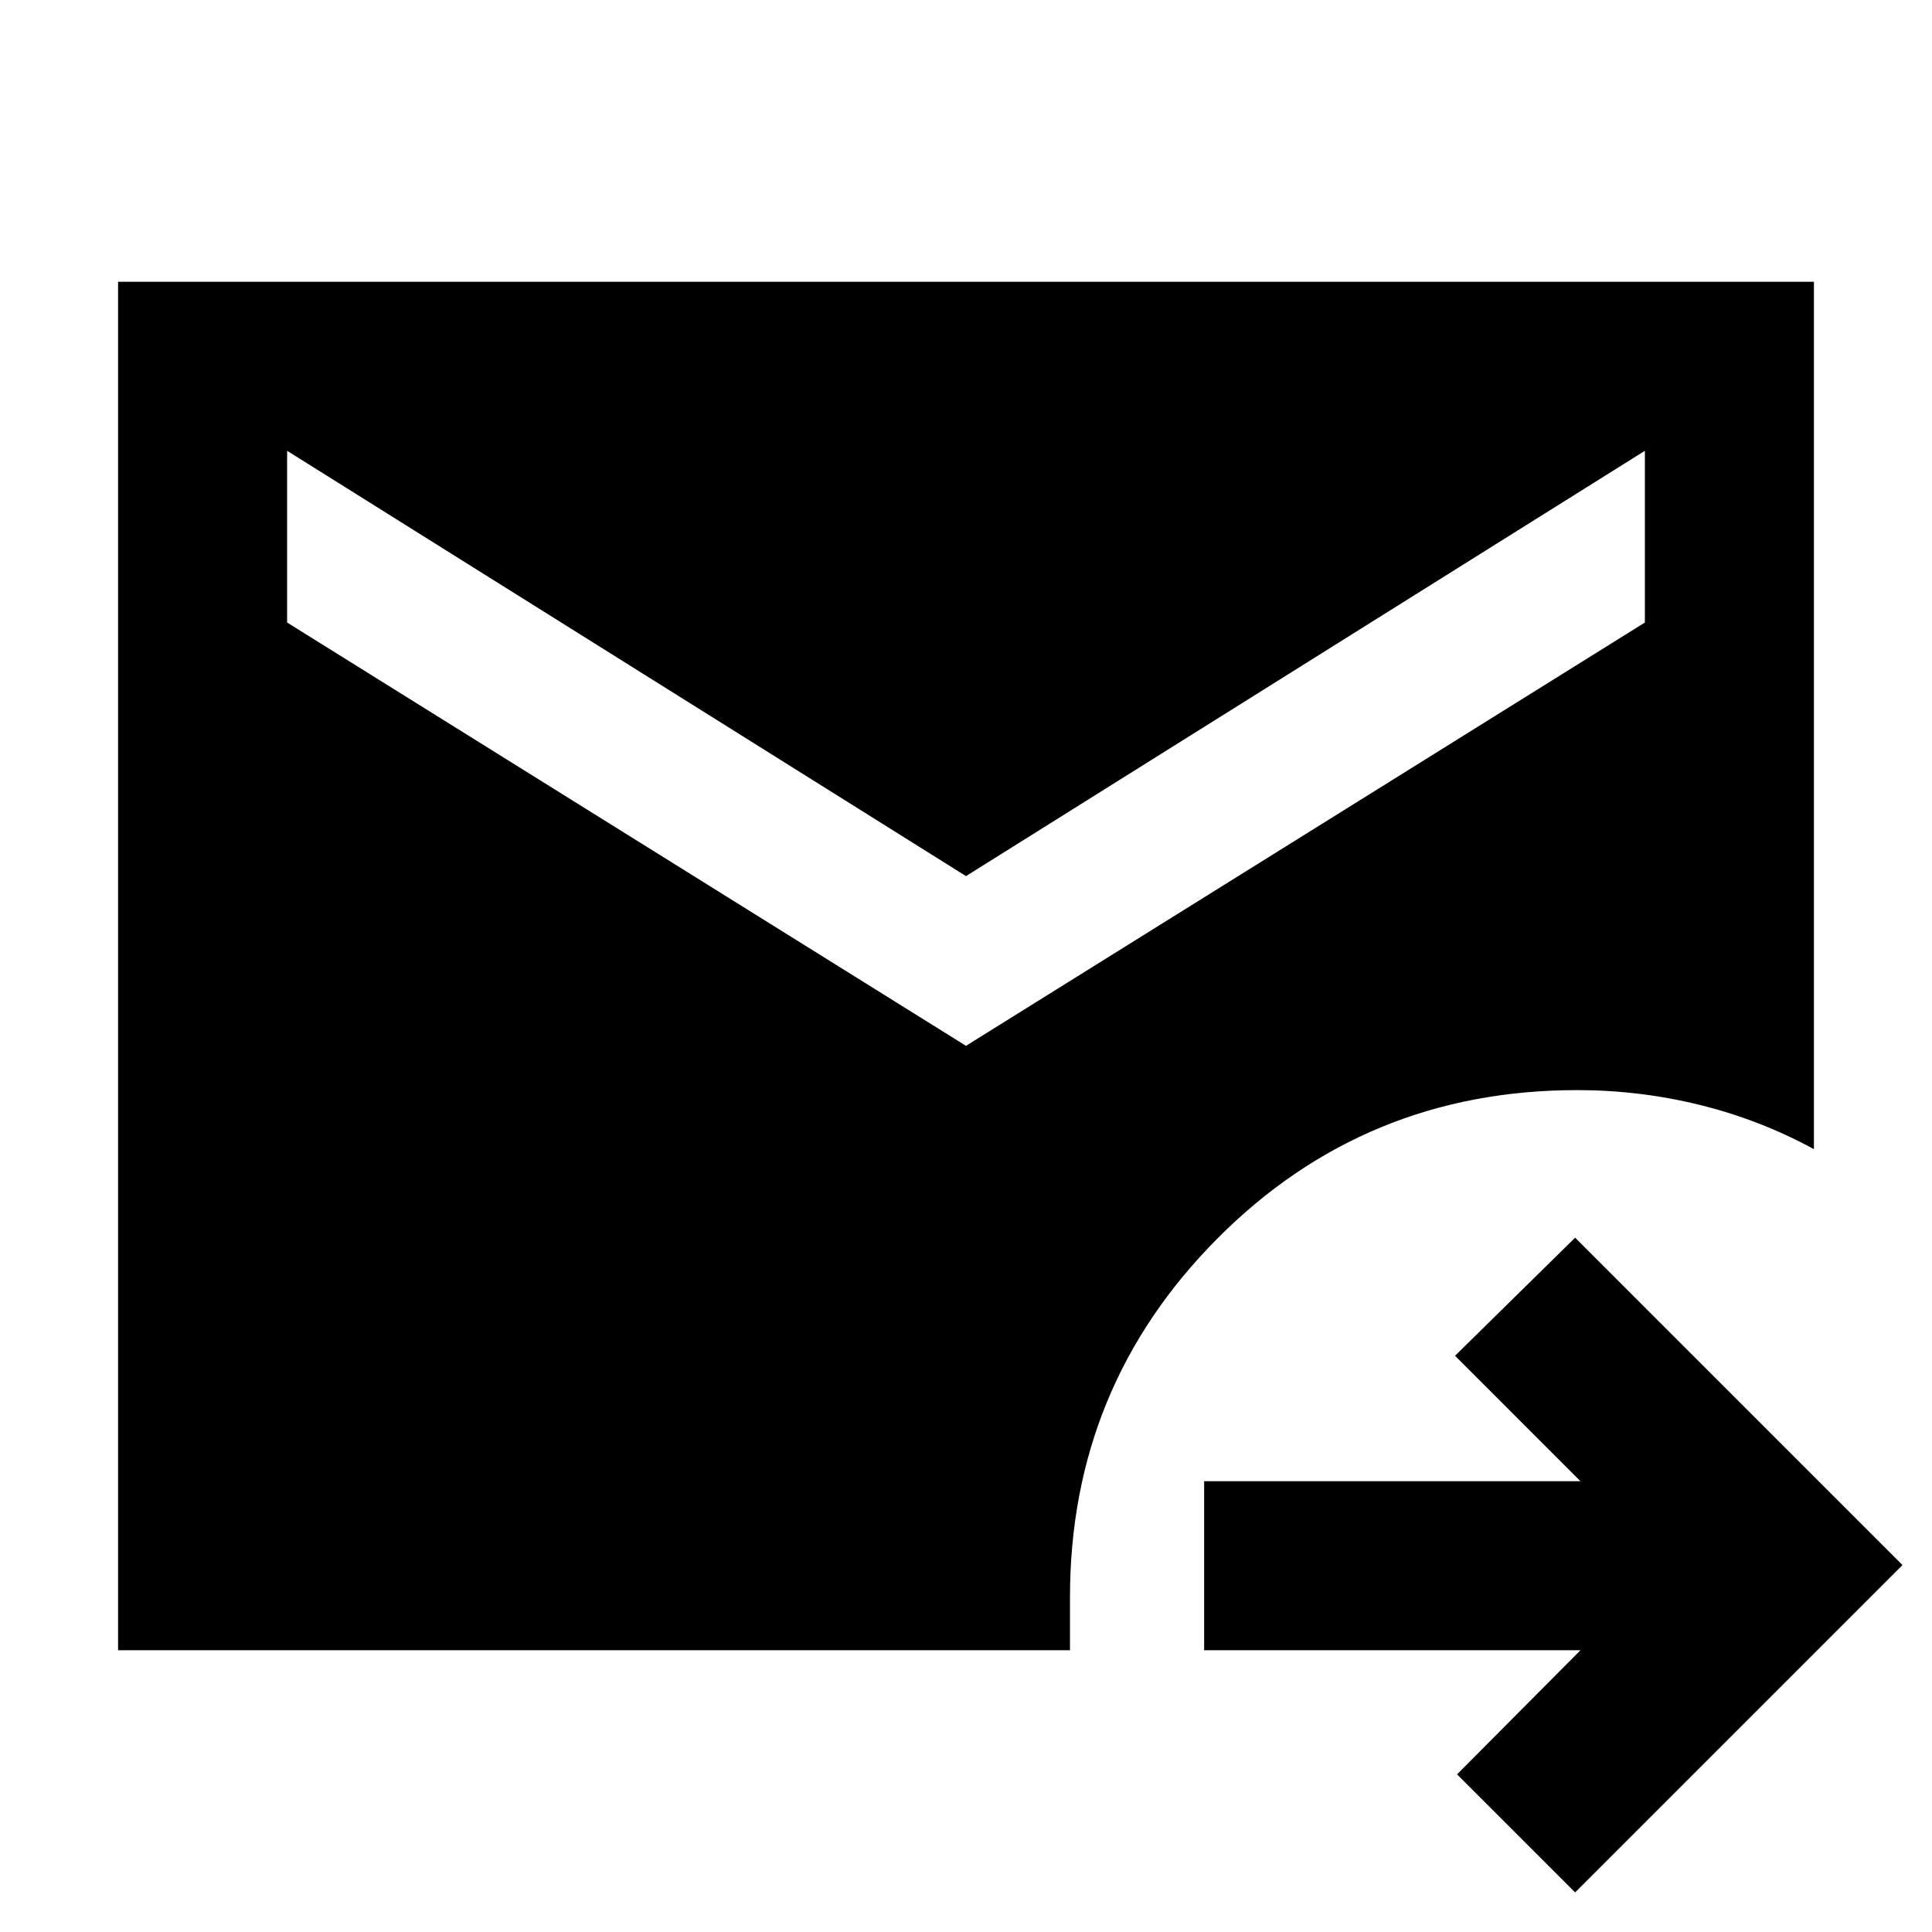 <svg xmlns="http://www.w3.org/2000/svg" height="40" viewBox="0 -960 960 960" width="40"><path d="M782.67-19.67 724-78.33 785.33-140h-187v-84h187L723-286.33 782.67-345l162.66 162.67L782.67-19.67ZM58.67-140v-680h842.66v431q-27-14.67-56.83-22t-60.83-7.33q-105.34 0-178.67 73.66-73.33 73.67-73.33 178.34V-140h-473ZM480-440.33l337.33-210.34V-736L480-524.67 142.67-736v85.33L480-440.33Z"/></svg>